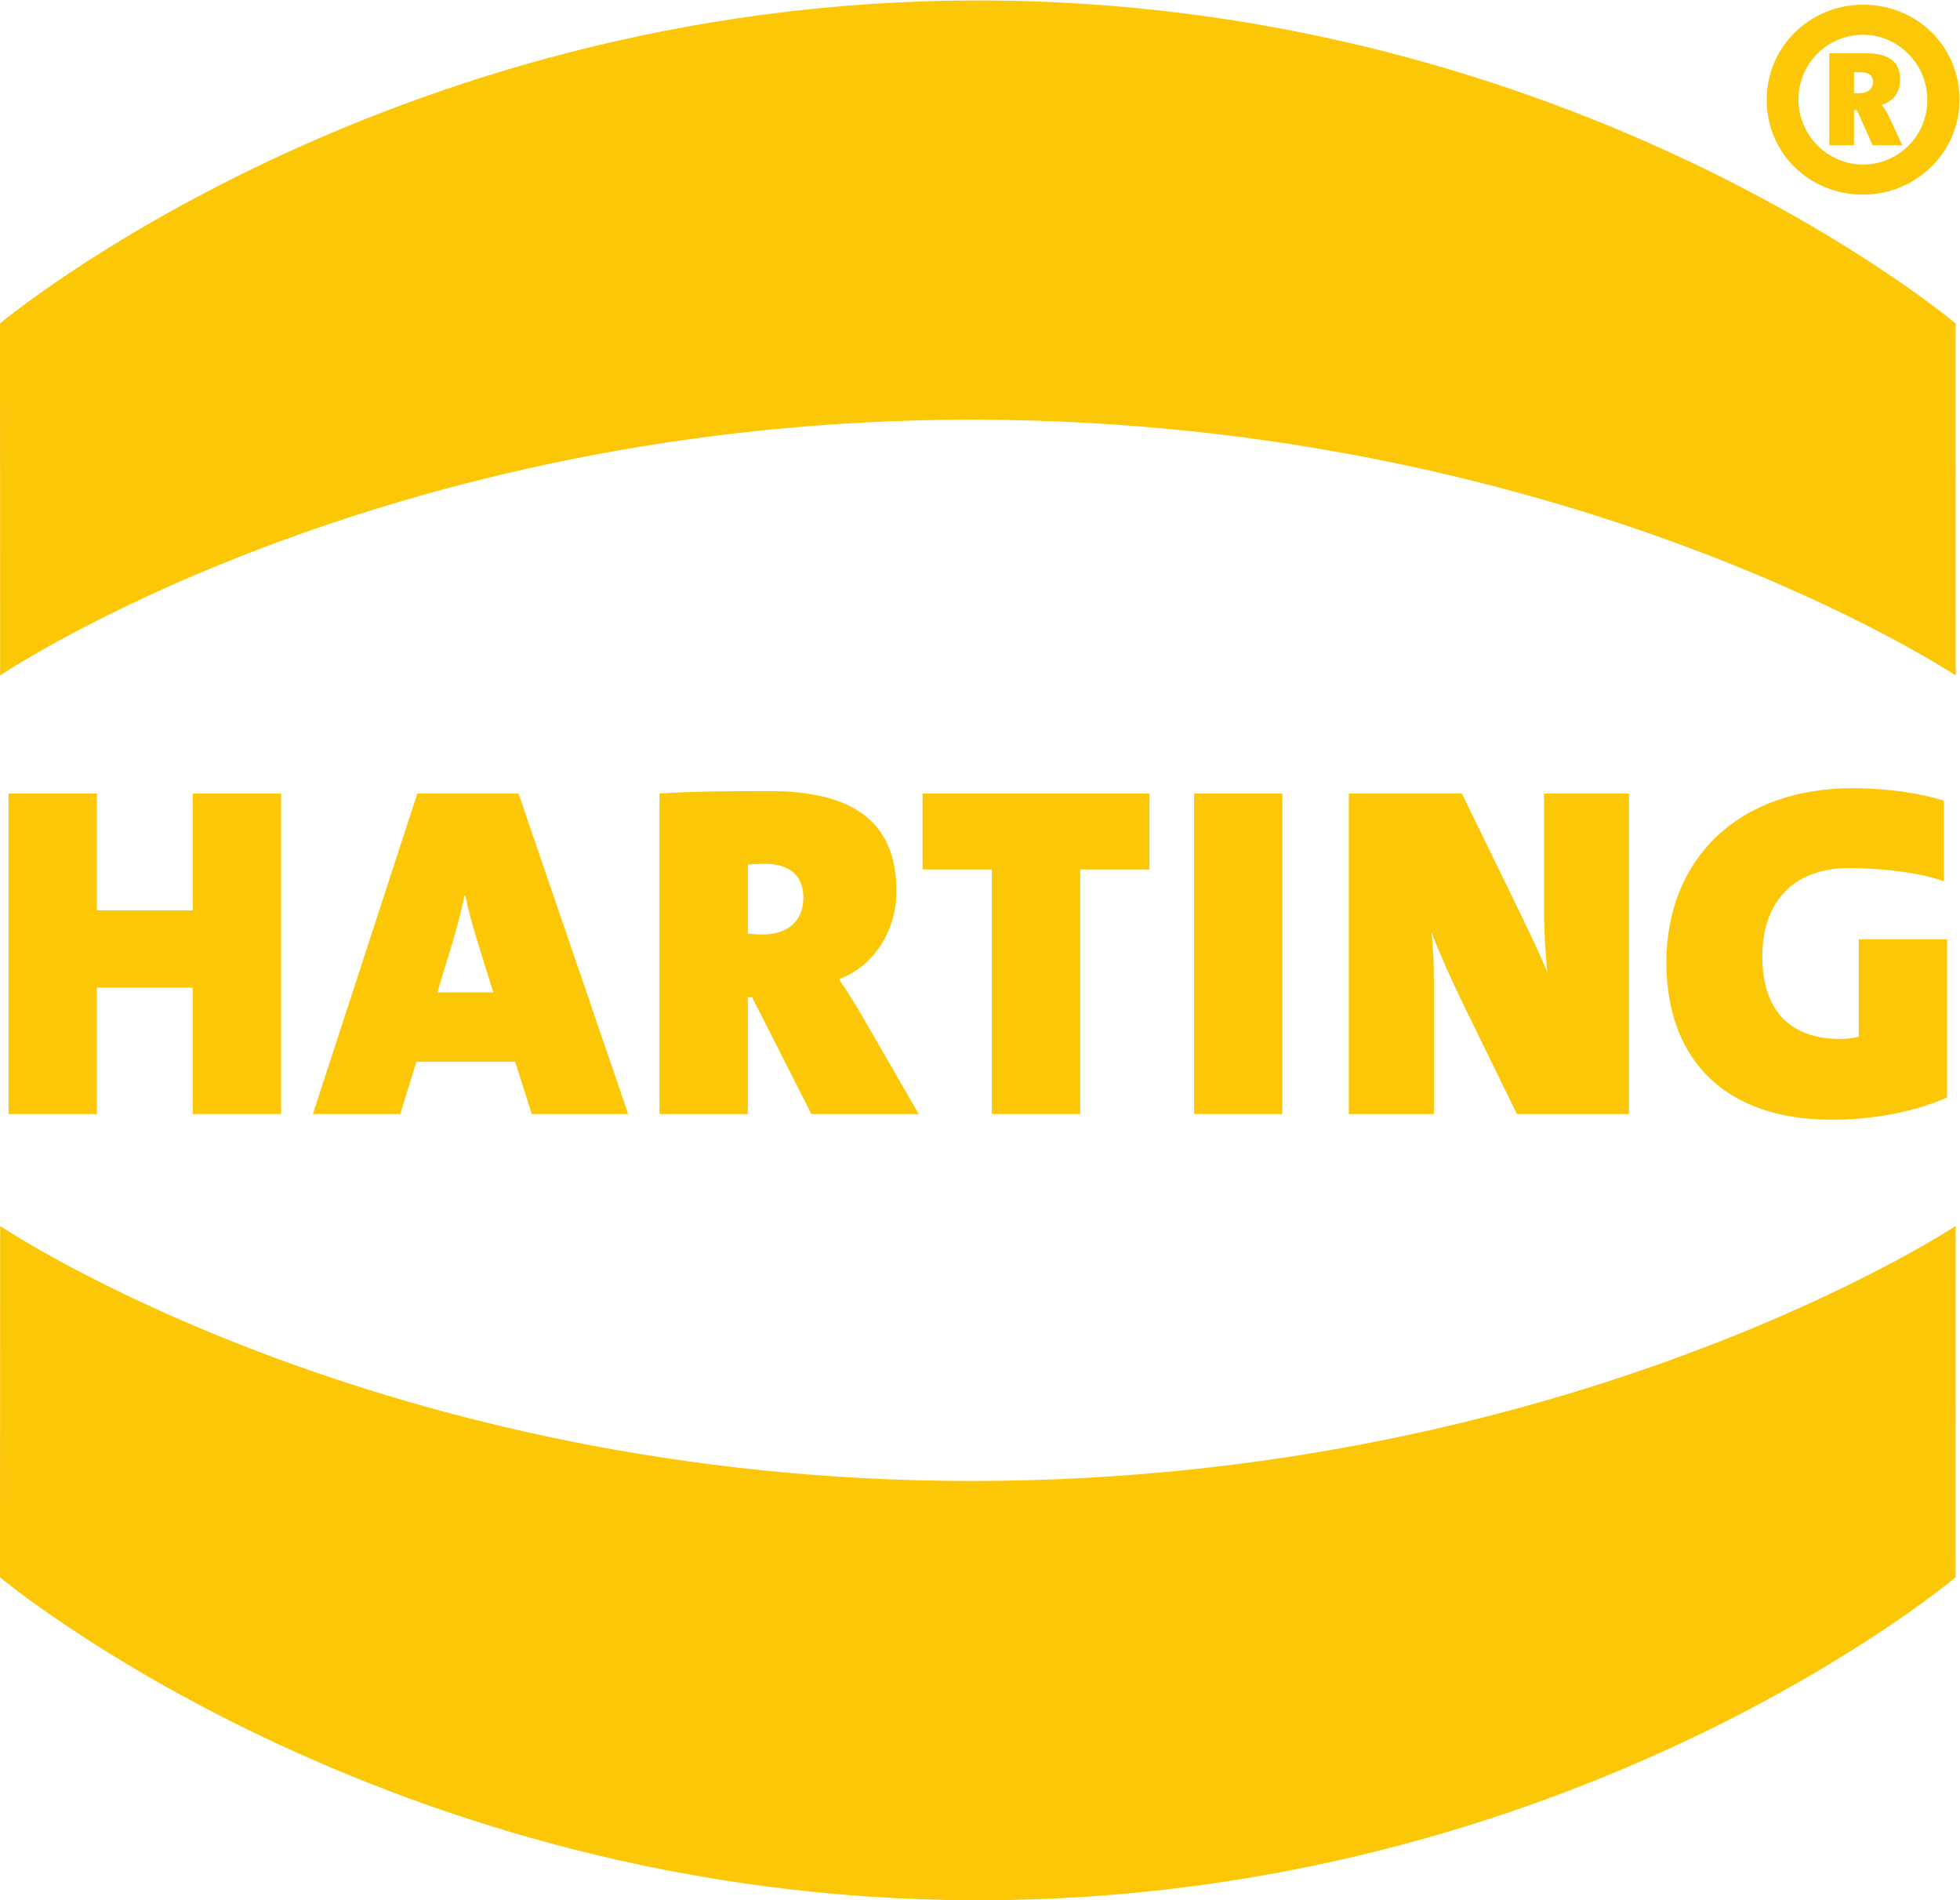 <?xml version="1.0" encoding="UTF-8" standalone="no"?>
<svg
   xmlns:dc="http://purl.org/dc/elements/1.1/"
   xmlns:cc="http://creativecommons.org/ns#"
   xmlns:rdf="http://www.w3.org/1999/02/22-rdf-syntax-ns#"
   xmlns:svg="http://www.w3.org/2000/svg"
   xmlns="http://www.w3.org/2000/svg"
   viewBox="0 0 219.147 212.427"
   height="212.427"
   width="219.147"
   xml:space="preserve"
   id="svg2"
   version="1.1"><defs
     id="defs6" /><g
     transform="matrix(1.333,0,0,-1.333,0,212.427)"
     id="g10"><g
       transform="scale(0.1)"
       id="g12"><path
         id="path14"
         style="fill:#fbc707;fill-opacity:1;fill-rule:nonzero;stroke:none"
         d="m 1562.73,1430.39 c -45.26,0 -80.85,34.9 -80.85,79.47 0,44.56 36.28,79.8 80.85,79.8 44.91,0 80.84,-34.55 80.84,-79.8 0,-44.22 -36.62,-79.47 -80.84,-79.47 z m 0,134.05 c -30.06,0 -54.24,-24.19 -54.24,-54.24 0,-29.72 24.18,-54.58 54.24,-54.58 29.71,0 53.9,24.18 53.9,54.24 0,29.7 -24.19,54.58 -53.9,54.58 z m 7.94,-92.59 -13.13,29.36 h -2.42 v -29.36 h -20.72 v 77.04 h 32.13 c 19,0 27.29,-8.64 27.29,-21.41 0,-12.1 -6.22,-19 -15.54,-21.77 1.72,-2.07 3.8,-5.19 5.87,-9.33 l 11.4,-24.53 z m -10.02,61.15 h -5.53 v -17.62 h 3.8 c 8.3,0 12.1,4.14 12.1,9.33 0,5.53 -3.11,8.29 -10.37,8.29" /><path
         id="path16"
         style="fill:#fbc707;fill-opacity:1;fill-rule:nonzero;stroke:none"
         d="M 235.793,659.328 V 928.164 H 161.684 V 830.188 H 81.266 v 97.976 H 7.164 V 659.328 H 81.266 V 765.324 H 161.684 V 659.328 h 74.109" /><path
         id="path18"
         style="fill:#fbc707;fill-opacity:1;fill-rule:evenodd;stroke:none"
         d="M 526.93,659.328 434.902,928.164 H 350.051 L 262.438,659.328 h 73.285 l 13.55,43.848 h 82.832 l 13.942,-43.848 z M 413.793,761.352 h -46.992 l 13.125,42.98 c 4,13.547 7.199,26.246 9.605,38.234 h 0.746 c 2.418,-11.988 6.004,-24.687 9.973,-37.843 l 13.543,-43.371" /><path
         id="path20"
         style="fill:#fbc707;fill-opacity:1;fill-rule:evenodd;stroke:none"
         d="m 770.625,659.328 -47.391,82.09 c -5.957,10.352 -12.343,20.32 -19.472,31.07 30.234,11.141 48.172,41.805 48.172,73.66 0,59.739 -38.27,84.043 -106.778,84.043 -33.843,0 -66.929,-0.39 -92.011,-2.027 V 659.328 h 74.136 v 97.981 h 3.551 l 49.766,-97.981 z m -96.766,181.223 c 0,-19.875 -13.906,-30.621 -34.269,-30.621 -3.981,0 -9.547,0.383 -12.309,0.785 v 57.715 c 2.371,0.461 9.121,0.781 13.903,0.781 24.304,0 32.675,-12.699 32.675,-28.66" /><path
         id="path22"
         style="fill:#fbc707;fill-opacity:1;fill-rule:nonzero;stroke:none"
         d="m 964.141,864.453 v 63.711 H 773.789 v -63.711 h 58.137 V 659.328 h 74.109 v 205.125 h 58.106" /><path
         id="path24"
         style="fill:#fbc707;fill-opacity:1;fill-rule:nonzero;stroke:none"
         d="m 1001.61,659.328 h 74 v 268.836 h -74 z" /><path
         id="path26"
         style="fill:#fbc707;fill-opacity:1;fill-rule:nonzero;stroke:none"
         d="m 1366.35,659.328 v 268.836 h -71.27 V 834.23 c 0,-16.804 0.78,-37.46 2.81,-55.746 -9.18,21.481 -21.12,45.778 -32.71,69.688 l -39.02,79.992 h -94.8 V 659.328 h 71.35 v 109.965 c 0,17.523 -0.45,26.656 -2.03,42.594 6.79,-17.903 16.37,-39.399 26.72,-60.508 l 44.95,-92.051 h 94" /><path
         id="path28"
         style="fill:#fbc707;fill-opacity:1;fill-rule:nonzero;stroke:none"
         d="m 1633.19,673.277 v 132.614 h -74.07 v -81.618 c -3.98,-1.16 -9.58,-1.949 -15.19,-1.949 -45.79,0 -65.72,27.43 -65.72,69.25 0,43.438 23.9,74.055 72.9,74.055 26.7,0 61.1,-3.981 79.4,-11.145 v 67.688 c -19.47,5.992 -46.32,10.43 -76.61,10.43 -95.56,0 -156.15,-58.957 -156.15,-146.168 0,-80.461 48.2,-131.852 138.63,-131.852 36.6,0 70.88,7.164 96.81,18.695" /><path
         id="path30"
         style="fill:#fbc707;fill-opacity:1;fill-rule:nonzero;stroke:none"
         d="m 0,1322.36 c 0,0 322.074,269.96 818.027,270.87 500.963,0.98 822.263,-270.87 822.263,-270.87 l 0.06,-295.17 c 0,0 -321.43,213.61 -822.401,214.45 C 318.434,1242.5 0.129,1027.19 0.129,1027.19 L 0,1322.36" /><path
         id="path32"
         style="fill:#fbc707;fill-opacity:1;fill-rule:nonzero;stroke:none"
         d="M 0,270.871 C 0,270.871 322.074,0.91 818.027,0 1318.99,-0.98 1640.29,270.871 1640.29,270.871 l 0.06,294.59 c 0,0 -321.43,-213.039 -822.401,-213.813 C 318.434,350.738 0.129,565.461 0.129,565.461 L 0,270.871" /></g></g></svg>